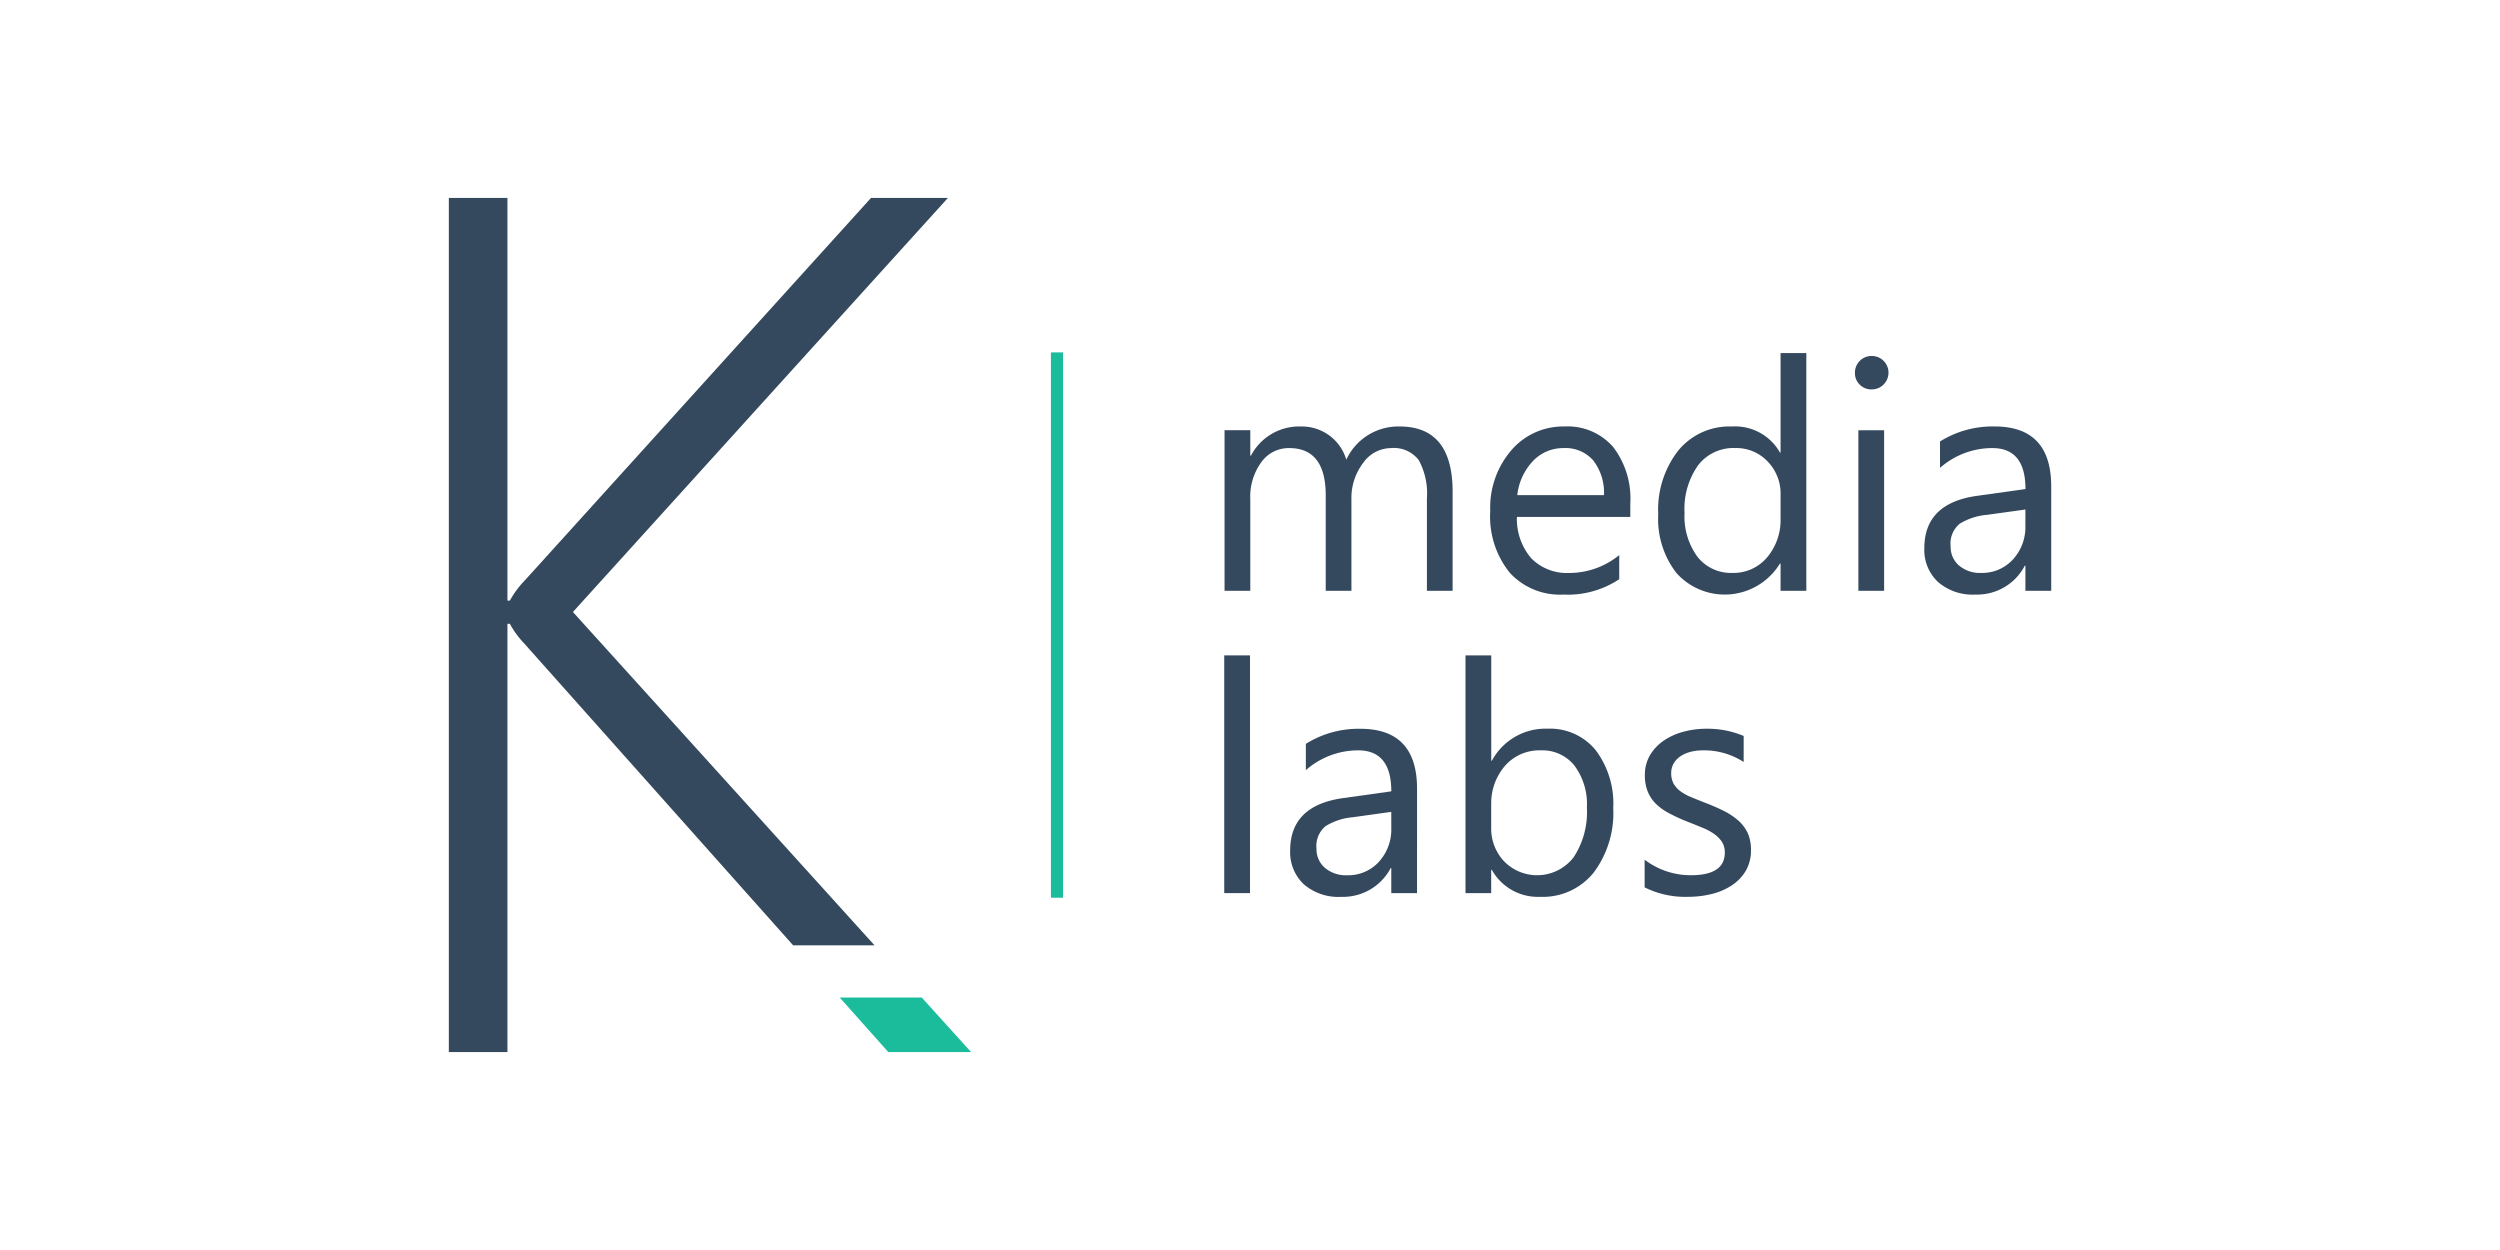 <svg xmlns="http://www.w3.org/2000/svg" width="240" height="120" viewBox="0 0 240 120">
  <g id="k_labs" transform="translate(-838 -1996)">
    <rect id="Rectangle_1061" data-name="Rectangle 1061" width="240" height="120" transform="translate(838 1996)" fill="none"/>
    <g id="k_medialabs" transform="translate(881.088 2015)">
      <g id="_2108069123584" transform="translate(0 0)">
        <path id="Path_28887" data-name="Path 28887" d="M33.057,71.755l-25.835-29a8.723,8.723,0,0,1-1.364-1.872H5.626V82H0V0H5.626V38.659h.232a9.1,9.1,0,0,1,1.485-1.993L40.531,0h7.382l-36,39.752,28.955,32H33.057Z" transform="translate(0 0)" fill="#34495e"/>
        <path id="Path_28888" data-name="Path 28888" d="M82.243,163.934,77.58,158.7h7.875l4.736,5.234Z" transform="translate(-40.053 -81.934)" fill="#1abc9c"/>
        <path id="Path_28889" data-name="Path 28889" d="M175.843,61.134h-2.467V52.282a6.7,6.7,0,0,0-.788-3.7,3.009,3.009,0,0,0-2.66-1.146,3.3,3.3,0,0,0-2.685,1.441,5.533,5.533,0,0,0-1.113,3.468v8.789h-2.467V51.982q0-4.549-3.512-4.547a3.234,3.234,0,0,0-2.675,1.359,5.626,5.626,0,0,0-1.055,3.55v8.789H153.95V45.718h2.472v2.443h.063a5.221,5.221,0,0,1,4.784-2.8,4.478,4.478,0,0,1,2.757.876,4.419,4.419,0,0,1,1.611,2.312,5.5,5.5,0,0,1,5.118-3.188q5.094,0,5.089,6.274Z" transform="translate(-79.481 -23.419)" fill="#34495e"/>
        <path id="_1" data-name="1" d="M220.127,54.043H209.239a5.8,5.8,0,0,0,1.388,3.981,4.8,4.8,0,0,0,3.642,1.4,7.58,7.58,0,0,0,4.794-1.717v2.317a8.955,8.955,0,0,1-5.379,1.475,6.519,6.519,0,0,1-5.132-2.1,8.585,8.585,0,0,1-1.872-5.906,8.44,8.44,0,0,1,2.041-5.868,6.55,6.55,0,0,1,5.069-2.264,5.794,5.794,0,0,1,4.678,1.954,8.13,8.13,0,0,1,1.659,5.432Zm-2.53-2.09a5.045,5.045,0,0,0-1.03-3.333,3.522,3.522,0,0,0-2.825-1.185,3.994,3.994,0,0,0-2.965,1.248,5.651,5.651,0,0,0-1.5,3.27Z" transform="translate(-106.705 -23.419)" fill="#34495e"/>
        <path id="_2" data-name="2" d="M254.237,53.612h-2.472V50.995h-.058a6.218,6.218,0,0,1-9.94.909,8.46,8.46,0,0,1-1.746-5.64,9.215,9.215,0,0,1,1.93-6.124,6.34,6.34,0,0,1,5.132-2.3,4.945,4.945,0,0,1,4.624,2.5h.058V30.79h2.472Zm-2.472-6.966V44.368a4.4,4.4,0,0,0-1.233-3.159,4.13,4.13,0,0,0-3.13-1.3,4.268,4.268,0,0,0-3.555,1.654,7.246,7.246,0,0,0-1.3,4.581,6.548,6.548,0,0,0,1.243,4.208,4.076,4.076,0,0,0,3.338,1.543,4.206,4.206,0,0,0,3.347-1.495,5.532,5.532,0,0,0,1.287-3.758Z" transform="translate(-123.918 -15.896)" fill="#34495e"/>
        <path id="_3" data-name="3" d="M280.651,34.577a1.532,1.532,0,0,1-1.122-.45,1.5,1.5,0,0,1-.469-1.142,1.594,1.594,0,0,1,1.591-1.616,1.6,1.6,0,0,1,1.156.464,1.606,1.606,0,0,1,0,2.278A1.576,1.576,0,0,1,280.651,34.577Zm1.209,19.334h-2.472V38.5h2.472Z" transform="translate(-144.073 -16.196)" fill="#34495e"/>
        <path id="_4" data-name="4" d="M305,61.134h-2.472V58.725h-.058a5.162,5.162,0,0,1-4.745,2.772,5.064,5.064,0,0,1-3.6-1.219,4.213,4.213,0,0,1-1.3-3.236c0-2.878,1.693-4.561,5.089-5.026l4.62-.648q0-3.933-3.178-3.933a7.6,7.6,0,0,0-5.026,1.9V46.8a9.522,9.522,0,0,1,5.239-1.441q5.435,0,5.437,5.751V61.134Zm-2.472-7.8-3.715.513a5.959,5.959,0,0,0-2.593.851,2.454,2.454,0,0,0-.871,2.157,2.359,2.359,0,0,0,.8,1.848,3.1,3.1,0,0,0,2.143.716,3.979,3.979,0,0,0,3.033-1.287,4.588,4.588,0,0,0,1.2-3.265Z" transform="translate(-151.177 -23.419)" fill="#34495e"/>
        <path id="Path_28890" data-name="Path 28890" d="M156.362,113.612H153.89V90.79h2.472Z" transform="translate(-79.451 -46.873)" fill="#34495e"/>
        <path id="_1-2" data-name="1" d="M179.15,121.129h-2.472V118.72h-.053a5.176,5.176,0,0,1-4.745,2.767,5.075,5.075,0,0,1-3.609-1.214,4.234,4.234,0,0,1-1.3-3.241q0-4.317,5.089-5.026l4.62-.648c0-2.617-1.059-3.933-3.173-3.933a7.592,7.592,0,0,0-5.031,1.9V106.8a9.525,9.525,0,0,1,5.239-1.446q5.435,0,5.437,5.751Zm-2.472-7.8-3.715.518a5.873,5.873,0,0,0-2.588.851,2.456,2.456,0,0,0-.876,2.157,2.354,2.354,0,0,0,.808,1.848,3.106,3.106,0,0,0,2.143.711,3.982,3.982,0,0,0,3.033-1.282,4.614,4.614,0,0,0,1.195-3.265Z" transform="translate(-86.203 -54.39)" fill="#34495e"/>
        <path id="_2-2" data-name="2" d="M204.3,111.382h-.063v2.23H201.77V90.79h2.472V100.9h.063a5.835,5.835,0,0,1,5.331-3.072,5.653,5.653,0,0,1,4.639,2.07,8.531,8.531,0,0,1,1.679,5.548,9.548,9.548,0,0,1-1.882,6.2,6.266,6.266,0,0,1-5.147,2.322A5.056,5.056,0,0,1,204.3,111.382Zm-.063-6.221v2.157a4.578,4.578,0,0,0,1.243,3.246,4.428,4.428,0,0,0,6.666-.387,7.887,7.887,0,0,0,1.277-4.774,6.19,6.19,0,0,0-1.195-4.034,3.938,3.938,0,0,0-3.217-1.461,4.386,4.386,0,0,0-3.463,1.5A5.49,5.49,0,0,0,204.242,105.161Z" transform="translate(-104.17 -46.873)" fill="#34495e"/>
        <path id="_3-2" data-name="3" d="M237.32,120.573v-2.651a7.307,7.307,0,0,0,4.441,1.49c2.167,0,3.255-.726,3.255-2.167a1.891,1.891,0,0,0-.281-1.045,2.812,2.812,0,0,0-.755-.759,5.5,5.5,0,0,0-1.117-.595c-.426-.174-.88-.363-1.374-.551a17.407,17.407,0,0,1-1.8-.822,5.5,5.5,0,0,1-1.3-.929,3.528,3.528,0,0,1-.779-1.185,4.108,4.108,0,0,1-.266-1.553,3.722,3.722,0,0,1,.493-1.92,4.508,4.508,0,0,1,1.325-1.4,6.181,6.181,0,0,1,1.891-.851,8.279,8.279,0,0,1,2.191-.285,8.889,8.889,0,0,1,3.584.692v2.5a6.959,6.959,0,0,0-3.913-1.117,4.574,4.574,0,0,0-1.253.16,3.13,3.13,0,0,0-.958.445,2.164,2.164,0,0,0-.614.682,1.818,1.818,0,0,0-.218.885,2.106,2.106,0,0,0,.218,1.006,2.265,2.265,0,0,0,.643.726,4.59,4.59,0,0,0,1.021.571c.4.169.856.353,1.374.556a19.718,19.718,0,0,1,1.833.8,6.572,6.572,0,0,1,1.388.938,3.719,3.719,0,0,1,.88,1.195,3.907,3.907,0,0,1,.3,1.611,3.818,3.818,0,0,1-.5,1.988,4.314,4.314,0,0,1-1.345,1.4,6.188,6.188,0,0,1-1.945.832,9.7,9.7,0,0,1-2.307.266,8.707,8.707,0,0,1-4.121-.914Z" transform="translate(-122.524 -54.39)" fill="#34495e"/>
        <g id="Group_15203" data-name="Group 15203" transform="translate(57.8 14.831)">
          <path id="Path_28891" data-name="Path 28891" d="M119.49,83.008V30.66h1.166V83.008Z" transform="translate(-119.49 -30.66)" fill="#1abc9c"/>
        </g>
      </g>
    </g>
  </g>
</svg>

